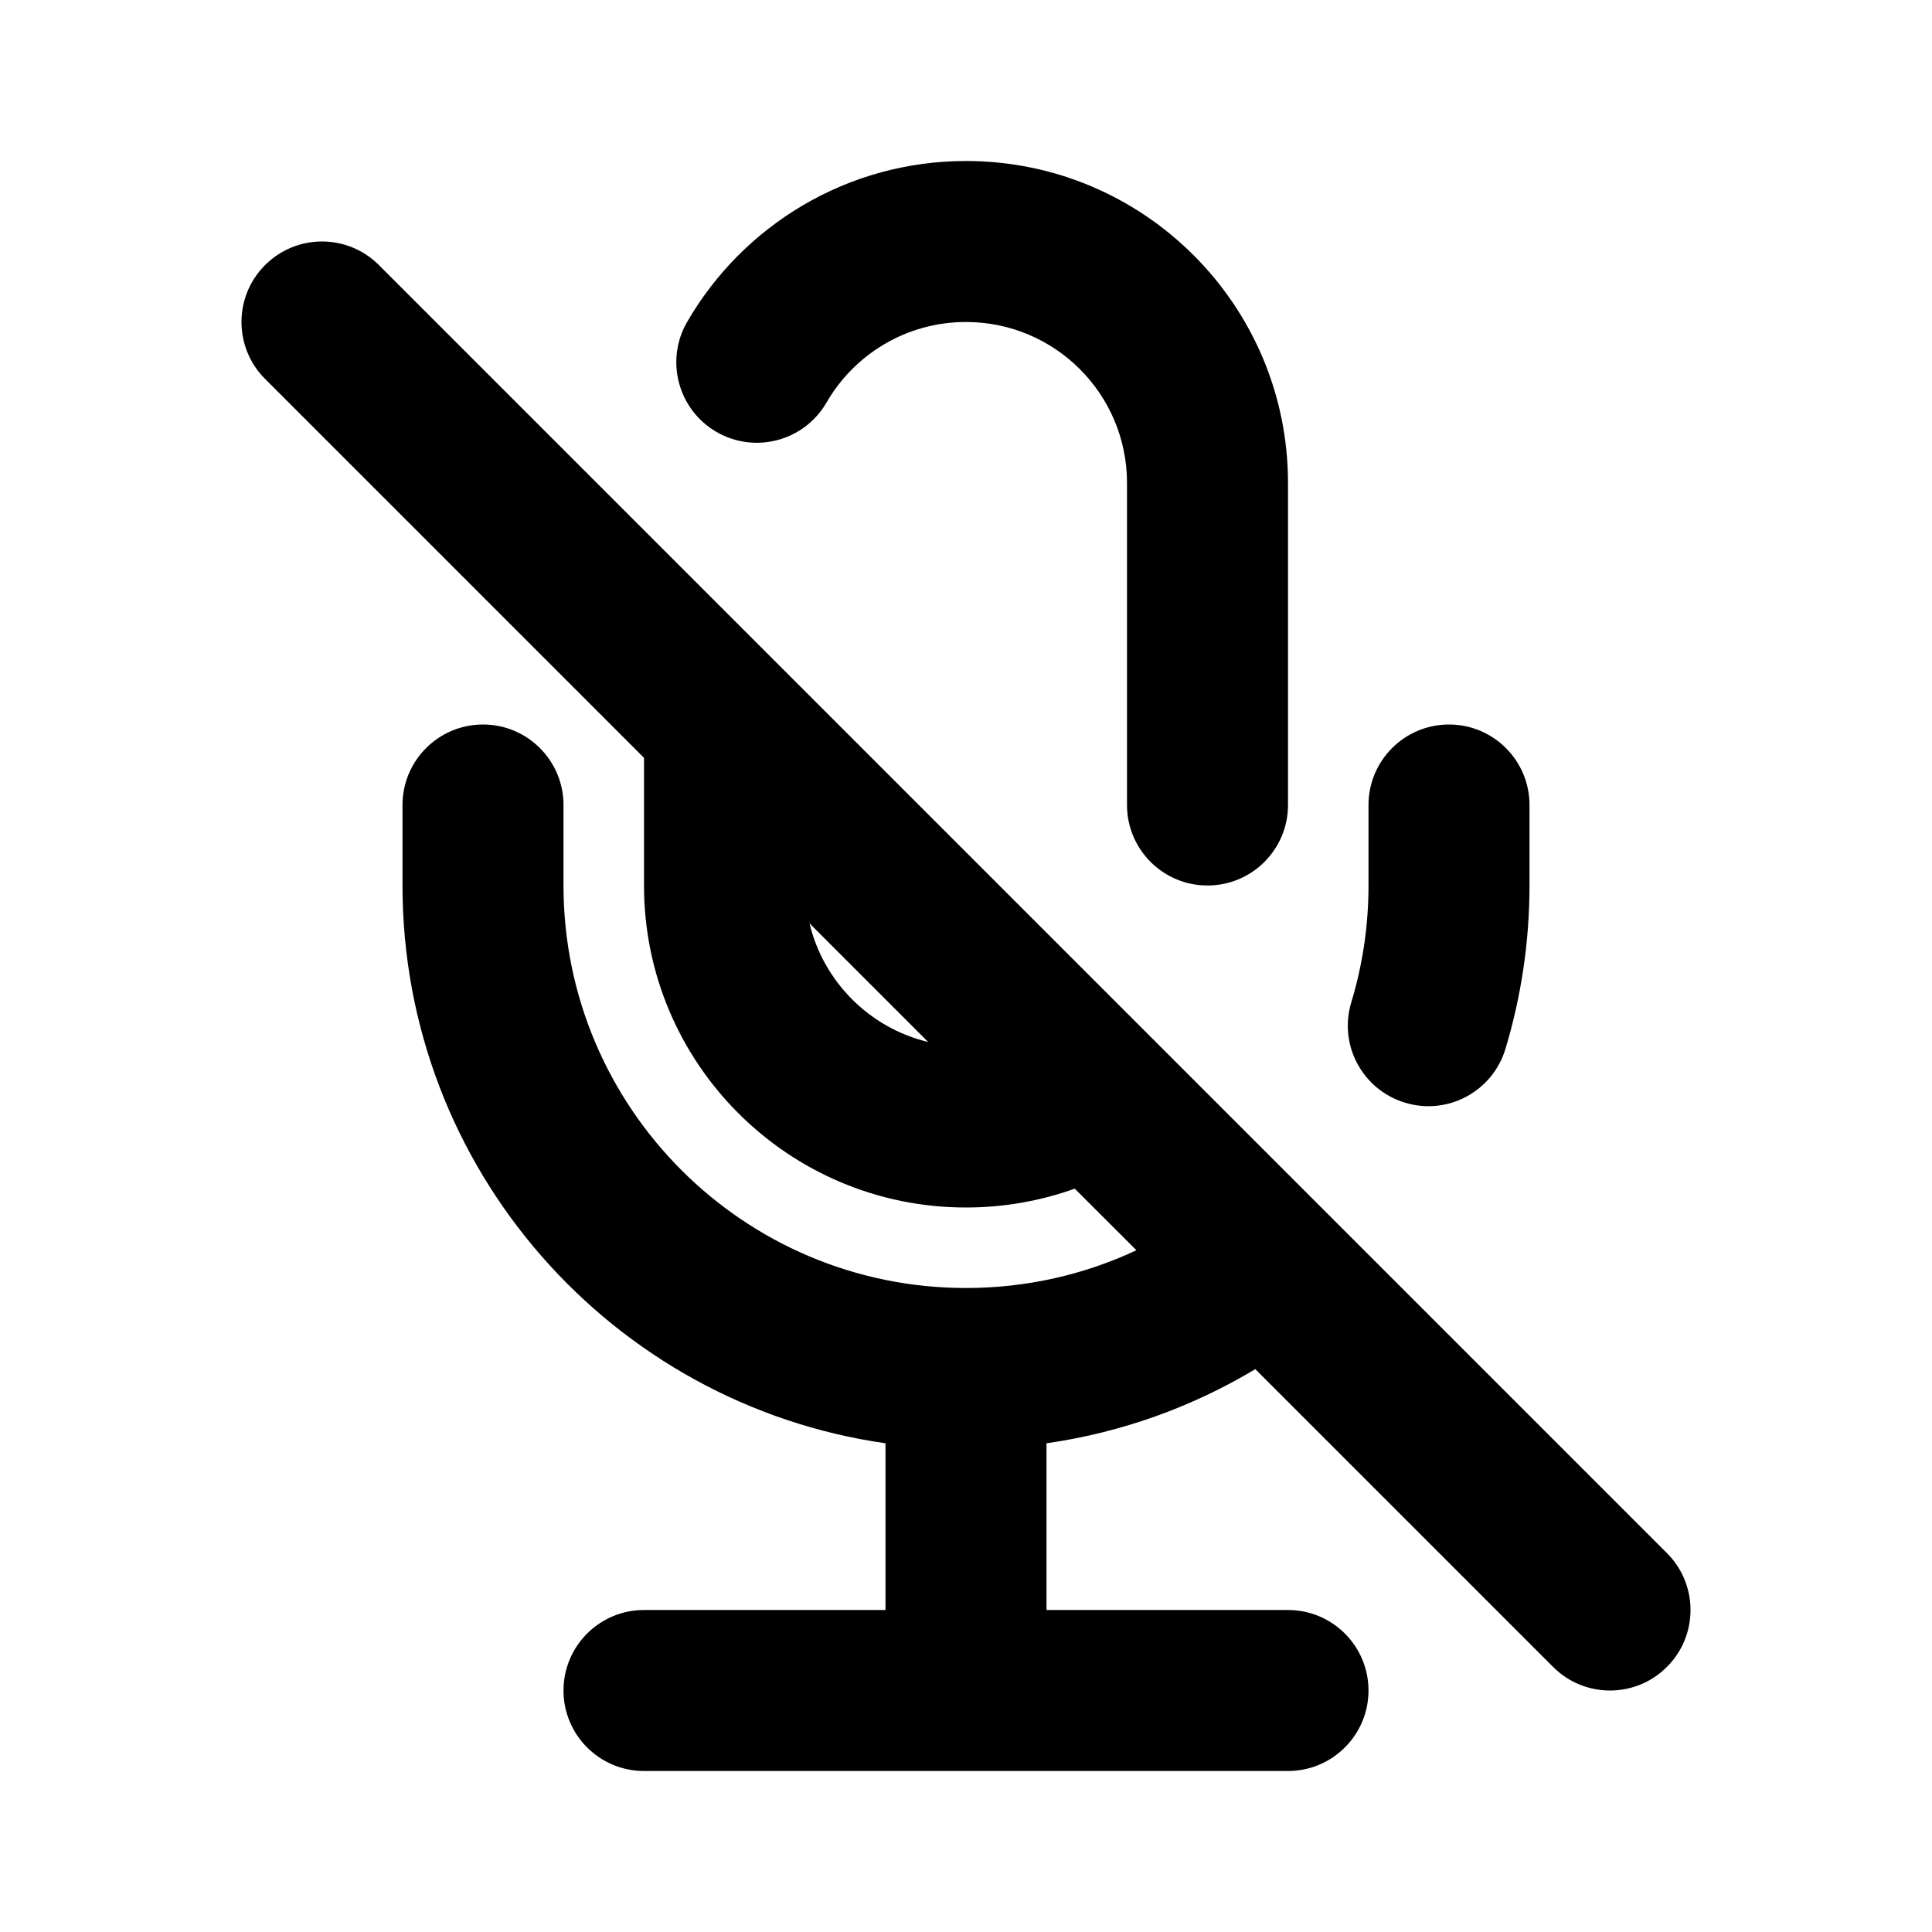 <svg width="24" height="24" viewBox="0 0 24 24" fill="none" xmlns="http://www.w3.org/2000/svg">
<path fill-rule="evenodd" clip-rule="evenodd" d="M8.536 3.999C9.226 2.806 10.518 2 12 2C14.209 2 16 3.791 16 6V10C16 10.552 15.552 11 15 11C14.448 11 14 10.552 14 10V6C14 4.895 13.105 4 12 4C11.261 4 10.614 4.4 10.267 5.001C9.99 5.479 9.379 5.642 8.901 5.366C8.423 5.089 8.259 4.477 8.536 3.999ZM3.293 3.293C3.683 2.902 4.317 2.902 4.707 3.293L20.707 19.293C21.098 19.683 21.098 20.317 20.707 20.707C20.317 21.098 19.683 21.098 19.293 20.707L15.594 17.008C14.815 17.475 13.937 17.795 13 17.929V20H16C16.552 20 17 20.448 17 21C17 21.552 16.552 22 16 22H8C7.448 22 7 21.552 7 21C7 20.448 7.448 20 8 20H11V17.929C7.608 17.444 5 14.527 5 11V10C5 9.448 5.448 9 6 9C6.552 9 7 9.448 7 10V11C7 13.761 9.239 16 12 16C12.757 16 13.475 15.832 14.117 15.531L13.351 14.766C12.929 14.917 12.473 15 12 15C9.791 15 8 13.209 8 11V9.414L3.293 4.707C2.902 4.317 2.902 3.683 3.293 3.293ZM11.53 12.944C10.803 12.77 10.23 12.197 10.056 11.47L11.53 12.944ZM18 9C18.552 9 19 9.448 19 10V11C19 11.705 18.895 12.387 18.701 13.031C18.54 13.56 17.982 13.859 17.454 13.698C16.925 13.538 16.626 12.98 16.786 12.452C16.925 11.993 17 11.506 17 11V10C17 9.448 17.448 9 18 9Z" fill="currentColor"/>
</svg>
